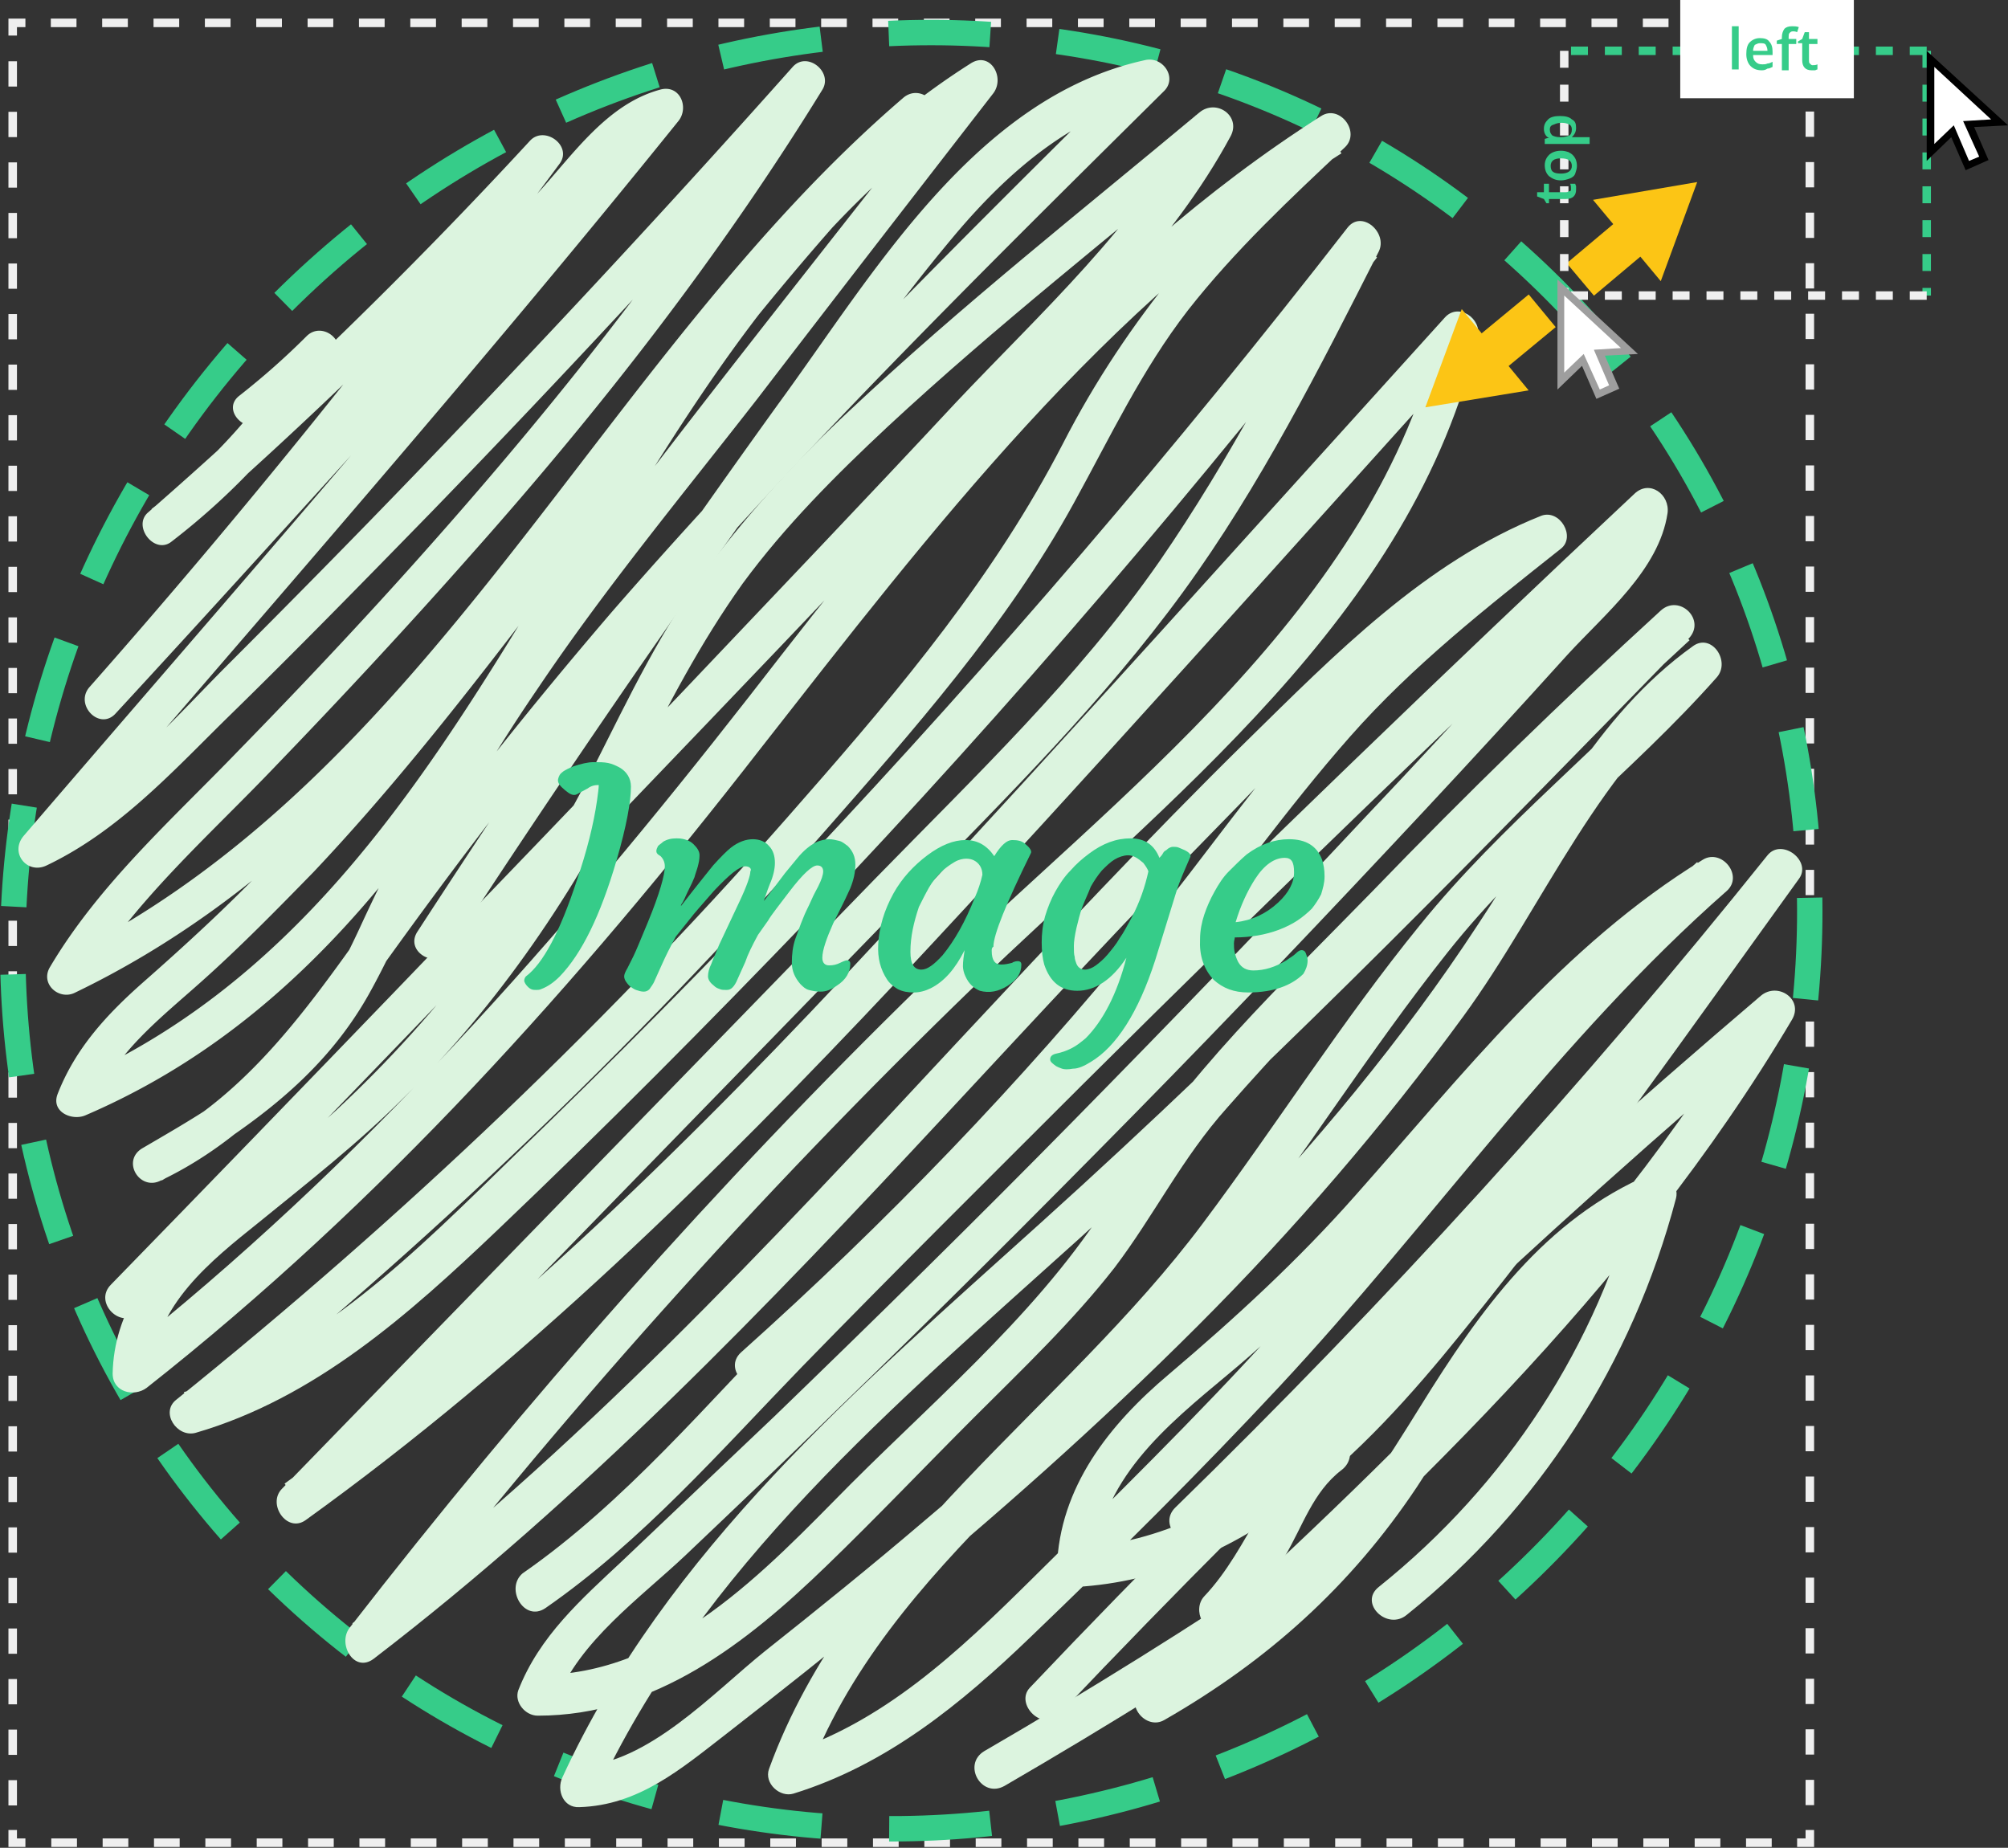 <svg xmlns="http://www.w3.org/2000/svg" width="237.1" height="218.2"><rect width="100%" height="100%" fill="#333333" stroke="none"/><g fill="none" stroke="#EFEFEF" stroke-width="1.006" stroke-miterlimit="10"><path d="M213.7 2.7v1.5"/><path stroke-dasharray="2.985,2.985" d="M213.7 7.2v207.5"/><path d="M213.7 216.1v1.5h-1.5"/><path stroke-dasharray="3.032,3.032" d="M209.2 217.6H4.5"/><path d="M3 217.6H1.5v-1.5"/><path stroke-dasharray="2.985,2.985" d="M1.5 213.2V5.7"/><path d="M1.5 4.2V2.7H3"/><path stroke-dasharray="3.032,3.032" d="M6 2.7h204.7"/><path d="M212.2 2.7h1.5"/></g><path fill="none" stroke="#36CC89" stroke-width="3" stroke-miterlimit="10" stroke-dasharray="12,8" d="M183.4 34.1c41 41 40.3 108.2-1.6 150s-109 42.6-150 1.6-40.3-108.2 1.6-150 109-42.6 150-1.6z"/><path fill="#DCF4DF" d="M31.4 49.8c2.8-2.2 5.4-4.5 7.9-7-1.2-.9-2.3-1.8-3.5-2.7-4.7 7.8-10.7 14.5-17.9 20 .9 1.2 1.8 2.3 2.7 3.5 15.9-13.8 30.9-28.5 45.2-43.9-1.2-.9-2.3-1.8-3.5-2.7C46 39.1 28.8 60.5 10.6 81.1c-1.9 2.1 1.2 5.3 3.1 3.1 10.7-11.6 21.3-23.3 31.9-35 5.3-5.8 10.6-11.7 15.9-17.5 2.7-2.9 5.3-5.8 8-8.8 2.8-3.1 5.5-6.9 9.7-8.1-.7-1.2-1.4-2.5-2.2-3.7C53 40.9 27.7 69.7 2.8 98.7c-1.7 2 .4 4.6 2.7 3.5 8.4-4 14.7-10.9 21.2-17.3C35 76.8 43 68.6 51.1 60.3c15.6-16.1 30.8-32.5 45.7-49.2-1.2-.9-2.3-1.8-3.5-2.7-12.2 19.7-26.5 37.9-41.8 55.2-7.5 8.5-15.3 16.8-23.3 25-7.8 8.1-16.5 15.8-22.3 25.6-1.2 2 1.1 4 3 3C53.7 95.6 73.3 46 109.7 14.7l-3.1-3.1C88 30 73 51.3 57.1 72 49 82.5 40.6 92.7 31.4 102.3c-4.6 4.8-9.5 9.3-14.5 13.7-4.3 3.8-8 7.8-10.1 13.2-.8 2.1 1.7 3.2 3.3 2.5 52.8-22.7 60-90.8 106.8-120.4-.9-1.2-1.8-2.3-2.7-3.5C97 30 79.2 51.9 62.7 74.6c-7.8 10.8-14.4 22.4-20 34.5-2.8 6.1-5.8 11.5-10.7 16.1-4.4 4.2-9.9 7.3-15.2 10.4-2.5 1.5-.3 5.1 2.2 3.8 11.3-5.4 19-15.2 26.1-25.2 8.9-12.4 18.1-24.5 28-36.1 20.1-23.6 42.3-45.5 64.3-67.3 1.7-1.6-.1-4.2-2.2-3.7-20.1 4.4-32.1 25.3-43.3 40.6C77.2 68.1 63 88.9 49.3 110c-1.6 2.4 2.3 4.6 3.8 2.2 12.7-19.5 25.8-38.6 39.4-57.5 6.5-9.1 13-18.3 20.2-26.9 6.4-7.6 14-14.2 23.8-16.4-.7-1.2-1.4-2.5-2.2-3.7-21.2 21-42.4 42-62 64.5-9.6 11.2-18.8 22.7-27.3 34.7-7.9 11-15.5 22.7-28.1 28.7.7 1.3 1.5 2.6 2.2 3.8 9.7-5.8 18.7-11.8 24.4-21.9 3.2-5.7 5.6-11.8 8.7-17.6 3.4-6.4 7.2-12.6 11.3-18.6 8-11.9 17.2-23 26-34.3 9.2-12 18.5-24 27.8-36 1.4-1.9-.4-5-2.7-3.5C67.9 37.1 60.3 105.4 7.9 127.9c1.1.8 2.2 1.7 3.3 2.5 2.4-6.1 7.8-10.2 12.6-14.5 4.6-4.1 8.9-8.5 13.2-12.9 8.6-9.1 16.4-18.9 24-28.8 15.7-20.3 30.5-41.4 48.7-59.5 2.1-2.1-1-5-3.1-3.1-36.1 31-55.5 80.3-99.8 101.8l3 3c5.9-9.9 14.9-17.7 22.8-26 7.9-8.2 15.7-16.6 23.2-25.1C71 48.2 85.1 30.1 97.1 10.6c1.3-2.1-1.8-4.6-3.5-2.7-14.5 16.3-29.3 32.2-44.4 47.9-7.5 7.8-15.2 15.6-22.9 23.3-7 7.1-13.9 15-23.1 19.3.9 1.2 1.8 2.3 2.7 3.5 24.9-29.1 50.2-57.8 74.2-87.6 1.3-1.6.2-4.4-2.2-3.7-6.2 1.7-10.2 7.6-14.3 12.1C58 29 52.2 35.3 46.5 41.6c-12 13.2-23.9 26.3-35.9 39.5l3.1 3.1c18.4-20.9 35.9-42.6 52.4-64.9 1.5-2.1-1.8-4.5-3.5-2.7a584.02 584.02 0 01-45.1 43.9c-1.9 1.6.7 5 2.7 3.5 7.8-6 14.4-13.2 19.5-21.6 1.3-2.2-1.7-4.5-3.5-2.7-2.5 2.5-5.1 4.8-7.9 7-2.3 1.7.9 4.9 3.1 3.1z"/><path fill="#DCF4DF" d="M16.4 155c22.5-23.1 44.9-46.4 67.2-69.7 11.4-11.9 22.7-23.8 34-35.8 9.9-10.4 20.8-20.6 27.7-33.4 1.3-2.4-1.7-4.5-3.7-2.8-13.9 11.6-28.1 22.8-41.3 35.2-6 5.6-11.6 11.7-16.5 18.2-5.6 7.3-9.5 15.6-13.6 23.7-7.7 15.4-18 29.1-30.6 40.8-9.3 8.6-26 16.5-26.3 31 0 2.2 2.5 2.8 4 1.7 27.8-21.9 50.9-47.7 72.5-75.5 20.2-25.8 40.6-52.5 68.6-70.3-.9-1.2-1.9-2.4-2.8-3.7-12.2 11.5-22.4 23-30.1 38-8 15.5-19 28.7-30.5 41.8-22.5 25.9-47.5 49.6-74.2 71.1-1.9 1.5.1 4.5 2.3 3.9 14.1-4.1 25.2-14 35.7-24 12.6-12 24.9-24.4 37-37 23.6-24.8 45.8-50.8 66.8-77.8-1.2-.9-2.4-1.9-3.7-2.8-6.7 13.2-13.6 26.5-22 38.7-9.6 13.8-21.9 25.5-33.6 37.5-23.3 24-46.7 48-70 72-1.8 1.8.6 5.3 2.8 3.7 25.7-18.5 48.3-40.7 69.9-63.7C129 91.2 151.4 66 174 41c-1.3-.8-2.6-1.5-3.9-2.3-7.8 33.2-38.1 55-61.2 77.5-24.3 23.7-46.8 49.2-67.6 76-1.5 1.9.5 5.4 2.8 3.7 24.8-19 46.4-41.5 67.6-64.3 10.8-11.6 21.5-23.2 32.6-34.5 11.4-11.6 23.5-25.5 39-31.7-.8-1.3-1.5-2.6-2.3-3.9-8.7 7-17.4 14-24.9 22.2-7.6 8.3-14 17.7-21.2 26.5-14.4 17.7-30.3 34.2-47.4 49.5-2.2 2 1.1 5.3 3.3 3.3 17-15.3 32.9-31.8 47.4-49.5 7.2-8.7 13.7-18 21.2-26.5 7.4-8.4 16.2-15.3 24.9-22.2 1.8-1.4-.1-4.7-2.3-3.9-13.8 5.5-24.4 16.4-34.8 26.6C135.5 99 124.3 111 113.1 123c-22.5 24.2-45.1 48.5-71.5 68.7.9 1.2 1.9 2.4 2.8 3.7 21.5-27.8 45-54.1 70.3-78.6 23.1-22.4 52.1-44 59.8-77 .5-2.2-2.3-4.1-3.9-2.3-22.2 24.5-44.3 49.2-66.8 73.4-21.6 23.3-44.3 45.7-70.2 64.3.9 1.2 1.9 2.4 2.8 3.7 23.8-24.5 47.6-48.9 71.4-73.4 11.1-11.4 22.5-22.7 31.9-35.6 9.1-12.5 16.1-26.4 23.1-40.2 1.1-2.2-2-5-3.7-2.8-20.2 26-41.7 51.1-64.3 75.1-11.1 11.8-22.5 23.3-34.1 34.5-11.4 11.1-23.3 23.3-39 27.9.8 1.3 1.5 2.6 2.3 3.9 26.3-21.1 50.7-44.5 73-69.7 10.8-12.3 21.9-24.8 29.8-39.2 4.3-7.8 8-15.7 13.5-22.8 5.5-7 12-13.1 18.5-19.2 1.9-1.8-.6-5.1-2.8-3.7-27.5 17.5-47.8 43.1-67.5 68.5-22.4 28.7-45.9 55.4-74.5 78 1.3.6 2.7 1.1 4 1.7.2-7.7 7-13.1 12.5-17.5 5.9-4.8 11.8-9.4 17.2-14.8 11.2-11 20.2-24.3 27.3-38.6 3.8-7.6 7.7-15.1 12.7-22.1 5-6.8 11-12.8 17.1-18.5 12.8-11.9 26.7-22.8 40.1-34-1.2-.9-2.4-1.9-3.7-2.8-6.9 13-18.3 23.3-28.3 33.9-10.8 11.6-21.7 23-32.6 34.5-22.3 23.3-44.7 46.6-67.2 69.7-2.1 2.1 1.2 5.4 3.3 3.3z"/><path fill="#DCF4DF" d="M64.4 189.9c11.4-7.9 20.7-18.6 30.3-28.5 10.9-11.2 22-22.2 33-33.2 22.6-22.5 45.6-44.6 68.8-66.5-1.3-.8-2.6-1.5-3.9-2.3-.6 3.8-3 6.3-5.5 9l-9 9.9c-5.6 6.1-11.2 12.2-16.9 18.2-11.3 12.1-22.8 24-34.4 35.8s-23.4 23.4-35.3 34.9l-18 17.1c-4.9 4.6-9.8 8.9-12.3 15.3-.5 1.4.8 3 2.3 3 13.8 0 24.7-8.6 34.1-17.7 5.9-5.7 11.6-11.7 17.4-17.5 5.7-5.7 11.6-11.3 16.6-17.7 4.7-6.2 8-13 13.3-18.9 5.8-6.6 11.9-13 18-19.4 11.8-12.3 24.1-24.3 36.6-35.8l-3.3-3.3c-23.9 24.6-47.8 49.1-73.2 72-21.5 19.4-44.3 38.8-56.6 65.6-.7 1.5.1 3.6 2 3.5 7-.2 12-4.5 17.3-8.6 6.3-4.9 12.6-9.9 18.8-15 12.8-10.5 25.2-21.5 36.9-33.2 11.4-11.4 21.9-23.6 31.4-36.6s16.2-30 29.5-39.6c-.9-1.2-1.9-2.4-2.8-3.7-10.2 11.4-22.2 20.6-31.8 32.5-9.2 11.3-17 23.7-25.7 35.3-16.3 21.8-41.6 38-51.2 64.4-.6 1.7 1.3 3.4 2.9 2.9 11-3.4 19.8-10.6 28-18.5 10-9.6 19.9-19.4 29.4-29.6 17.9-19.2 33-41.1 52.8-58.5 2-1.8-.6-5-2.8-3.7-16.5 10.1-28.4 25.4-41 39.6-6.8 7.7-14.2 14.5-22.1 21.2-7 5.9-12.9 13.3-13.2 22.8 0 1.2 1.1 2.4 2.3 2.3 19.8-1.2 33.8-15.5 45.5-30 14-17.3 26.8-35.6 39.8-53.6 1.6-2.1-2-4.9-3.7-2.8-21.7 27.1-45.1 52.8-69.9 77-2.2 2.1 1.1 5.4 3.3 3.3 24.8-24.2 48.2-49.9 69.9-77-1.2-.9-2.4-1.9-3.7-2.8-11.7 16.1-23.3 32.4-35.6 48.2-11.6 14.9-25.3 31.9-45.7 33.1l2.3 2.3c.3-10.2 8.5-16.8 15.7-22.8 7-5.8 13.2-12.3 19.2-19.1 12-13.6 23.4-28.1 39-37.7-.9-1.2-1.9-2.4-2.8-3.7-18.9 16.5-33.5 37.1-50.2 55.7-9.1 10-18.8 19.5-28.4 29-8.6 8.5-17.6 17.1-29.5 20.7l2.9 2.9c4.7-12.9 13.7-23.1 23.2-32.7 9.2-9.4 18.5-18.6 26.5-29.1 9-11.7 16.8-24.2 26-35.8 9.5-12 21.7-21.1 31.8-32.5 1.7-1.9-.6-5.3-2.8-3.7-11.6 8.3-17.7 21.3-25.4 32.9-8.9 13.6-19.4 26.1-30.6 37.9-11 11.6-22.8 22.4-35 32.7-6.1 5.2-12.3 10.2-18.6 15.2-6.1 4.9-13.8 13.3-22 13.6.7 1.2 1.3 2.3 2 3.5 12.4-27 35.5-46.3 57.1-65.8 25-22.6 48.5-46.8 72-70.9 2.1-2.2-1.1-5.3-3.3-3.3-11.7 10.7-23 21.7-34 33.1-10.6 10.9-22.4 21.9-30.2 35.1-8 13.5-20.5 24-31.5 35-10.1 10.2-21.5 22.6-37 22.5.8 1 1.5 2 2.3 3 2.7-7 9.9-12.1 15.2-17.1 6-5.7 12-11.4 17.9-17.2 11.9-11.5 23.6-23.2 35.2-35s23-23.8 34.3-35.9c5.6-6 11.2-12.1 16.8-18.3 4.4-4.8 10.8-10 11.8-16.7.3-2.2-2.1-4-3.9-2.3-22.3 20.9-44.3 42.2-66.1 63.7-11.1 11-22.1 22.1-33.1 33.2-10.2 10.4-20 22.2-32.1 30.6-2.1 1.8.2 5.8 2.7 4.1z"/><path fill="#DCF4DF" d="M125.1 202.4c27.3-28.8 56.1-56.1 86.3-81.7-1.2-.9-2.4-1.9-3.7-2.8-18.8 31.7-46.1 56.9-73 81.5-2 1.8.6 5 2.8 3.7 12.2-7 22-15.8 29.8-27.5 8-12.1 14.9-26.6 29-32.5l-2.9-2.9c-4.8 18.7-15.5 35.1-30.6 47.2-2.4 1.9 1 5.2 3.3 3.3 15.6-12.5 26.7-29.8 31.8-49.2.4-1.5-1.1-3.6-2.9-2.9-12.6 5.3-20.3 16.2-27.3 27.5-4.1 6.6-8.2 13.1-13.5 18.8-5.5 5.8-12.2 10.4-19.2 14.3.9 1.2 1.9 2.4 2.8 3.7 27.3-24.9 54.8-50.4 73.8-82.5 1.4-2.4-1.7-4.5-3.7-2.8-30.2 25.7-59 52.9-86.3 81.7-1.8 1.9 1.5 5.3 3.5 3.1z"/><path fill="#DCF4DF" d="M118.6 210.9c12.4-7.2 24.6-14.8 36.5-22.8 2.1-1.4.8-5.3-1.8-4.3-3.3 1.4-6.7 2.7-10 4.1.8 1.3 1.5 2.6 2.3 3.9 2.3-2.5 4.3-5.1 6.1-8 2.1-3.5 3.3-7.6 6.7-10.2 2.4-1.8.1-5.8-2.4-4-6.3 4.7-8.4 13.2-13.8 18.9-1.5 1.6 0 4.8 2.3 3.9 3.3-1.4 6.7-2.7 10-4.1-.6-1.4-1.2-2.8-1.8-4.3-11.9 8-24.1 15.6-36.5 22.8-2.6 1.6-.3 5.6 2.4 4.1z"/><g fill="#36CC89"><path d="M62.1 115.3c2-1.5 4-5.2 6-11.3 1.2-3.5 2-6.7 2.4-9.5.1-.8.2-1.4.2-1.8-.5 0-.9.1-1.3.4l-1.3.7c-.4.2-.8 0-1.4-.5-.6-.5-.9-.9-.8-1.3s.2-.6.6-.9c.3-.2.7-.4 1.2-.6.9-.3 1.7-.5 2.4-.5s1.2 0 1.7.1.9.3 1.3.5c.9.5 1.4 1.3 1.4 2.3 0 1.7-.5 4.6-1.7 8.7-1.9 6.5-4.1 11-6.7 13.7-.7.7-1.4 1.2-2.2 1.5-.2.1-.4.1-.6.1s-.4 0-.6-.1c-.2-.1-.3-.2-.4-.3-.2-.2-.4-.5-.4-.7 0-.2.1-.4.2-.5zM88 102.3c-.7 0-1.9 1-3.7 2.9-1.3 1.5-2.3 2.6-2.9 3.4l-1.6 2c-.7 1.3-1.2 2.3-1.6 3.2l-.9 2c-.2.5-.5.8-.6 1-.2.2-.4.3-.7.3s-.6-.1-.9-.2c-.3-.1-.5-.3-.7-.4-.4-.4-.7-.8-.7-1.2 0-.2.1-.5.4-1l.7-1.4c.2-.4.4-.9.7-1.6l1-2.4c1.4-3.4 2-5.6 2-6.6 0-.5-.2-.9-.5-1.2l-.3-.2c-.1-.1-.2-.2-.2-.4s.1-.4.2-.6c.2-.2.4-.3.6-.5.5-.3 1-.4 1.6-.4s.9.1 1.2.2c.3.1.6.3.8.5.4.4.7.8.7 1.3s-.1.9-.2 1.3-.3.9-.4 1.3c-.2.5-.4.9-.6 1.3-.5 1-.7 1.6-.9 1.8-.1.2-.1.3-.1.3 2.1-2.7 3.4-4.3 3.8-4.8.9-1 1.6-1.7 2.1-2.1.9-.7 1.8-1 2.6-1s1.5.3 1.9.8c.5.5.7 1.2.7 2 0 .7-.2 1.6-.6 2.5-.4 1-.6 1.7-.7 2l2.5-3.3 1.4-1.7c.8-1 1.6-1.6 2.2-1.9.6-.3 1.2-.4 1.6-.4s.8.1 1.2.2c.4.1.7.4 1 .6.6.6.9 1.3.9 2.2 0 .9-.2 1.8-.6 2.8-.4.9-.8 1.7-1.1 2.3l-.9 1.8c-.8 1.8-1.3 3.2-1.3 4.1 0 .6.3.9.8.9s.9-.1 1.3-.3c.4-.2.7-.3.8-.3.2 0 .4.1.4.4 0 1-.5 1.9-1.6 2.6-.7.5-1.3.7-1.9.7-.6 0-1-.1-1.4-.2-.4-.1-.7-.4-1-.7-.6-.7-1-1.5-1-2.5s.1-1.9.4-2.8c.3-.8.6-1.7.9-2.4.3-.8.7-1.5 1-2.2s.6-1.2.8-1.6c.4-.8.6-1.4.6-1.8 0-.4-.2-.7-.7-.7-.6 0-1.7 1-3.3 3.1-1.2 1.6-2.1 2.7-2.5 3.4l-1.2 1.7c-.7 1.3-1.2 2.3-1.5 3.2l-.9 2c-.2.5-.4.8-.6 1-.2.2-.4.3-.7.3s-.6 0-.8-.1c-.3-.1-.5-.2-.7-.4-.4-.3-.7-.7-.7-1.1s.1-.9.4-1.5c.2-.6.6-1.4.9-2.2l2.4-5.1c.9-1.9 1.3-3.1 1.3-3.6.2-.3-.1-.6-.6-.6zm1.8 4.9c0-.1 0 0 0 0zM117.1 112.3c0 1.1.4 1.6 1.1 1.6.5 0 .9-.1 1.3-.2.3-.2.6-.2.7-.2.2 0 .4.1.4.4 0 1-.5 1.8-1.6 2.5s-2.2.9-3.3.6c-.7-.3-1.3-.8-1.7-1.7-.2-.4-.3-.9-.3-1.2 0-.6.1-1.2.2-1.9-1.1 2.2-2.4 3.7-4 4.5-.6.3-1.3.5-2 .5s-1.3-.1-1.9-.4c-.5-.3-1-.7-1.3-1.2-.7-1.1-1.1-2.4-1-4.1.1-2 .7-4 1.8-6 1-1.8 2.4-3.3 4-4.5 1.6-1.2 3.1-1.8 4.5-1.8s2.5.6 3.4 1.9c.8-1.3 1.5-1.9 2.1-1.9.7 0 1.1.1 1.5.4.6.5.9.9.7 1.2-2.9 5.9-4.4 9.6-4.4 11-.2.1-.2.3-.2.5zm-9.6.1c0 1.4.4 2.1 1.3 2.1.7 0 1.5-.6 2.5-1.7 1.4-1.7 2.7-4 3.8-6.8.4-.9.7-1.8.9-2.7 0-.8-.4-1.4-1-1.7-.2-.1-.5-.2-.9-.2s-.9.1-1.4.4c-.5.3-1.1.7-1.6 1.2s-1 1.1-1.4 1.8-.8 1.5-1.2 2.3c-.6 1.8-1 3.5-1 5.3zM133 113.1c-1.7 2.6-3.7 3.9-5.8 3.9-1.9 0-3.2-1-3.9-3.1-.2-.7-.3-1.6-.3-2.6s.1-2 .4-3.1c.3-1 .7-2 1.2-2.9.5-.9 1.1-1.8 1.8-2.5.7-.8 1.4-1.4 2.2-2 1.6-1.2 3.2-1.8 4.9-1.8s2.8.8 3.4 2.3c.1-.1.3-.3.4-.5.1-.2.2-.3.4-.4.3-.3.6-.4.8-.4.2 0 .5 0 .7.1.2.1.5.2.7.3.6.3.8.6.6.9-.6 1.4-1.2 2.7-1.6 4l-2.5 8.1c-2 6.2-4.6 10.2-7.6 12-.8.5-1.5.8-2.1.8-.6.1-1 .1-1.3 0-.3-.1-.5-.2-.7-.3-.4-.3-.7-.5-.7-.8 0-.4.3-.6.8-.7s1.1-.3 1.7-.6c.6-.3 1.1-.7 1.7-1.2 2-2 3.7-5.2 4.8-9.5zm-5.2-6c-.3.8-.5 1.7-.7 2.5-.2.9-.3 1.6-.3 2.1 0 .6 0 1 .1 1.3 0 .3.1.5.2.8.2.5.6.7 1 .7s.9-.2 1.3-.5.9-.7 1.4-1.3c.5-.6 1-1.2 1.4-1.9.5-.7.9-1.5 1.4-2.4 1-1.9 1.6-3.7 2-5.5-.1-.3-.3-.6-.6-1-.7-.6-1.2-.9-1.8-.9-.5 0-1.1.2-1.6.5s-1 .8-1.5 1.3c-.5.6-.9 1.2-1.3 1.9-.3.8-.7 1.6-1 2.4zM141.7 110.9c0-1 .2-2 .5-2.9s.7-1.8 1.2-2.7 1-1.7 1.7-2.4 1.4-1.4 2.1-2c1.6-1.2 3.3-1.8 5-1.8 2 0 3.3.8 3.9 2.4.2.6.3 1.2.3 2s-.2 1.4-.4 2.1c-.3.6-.7 1.2-1.1 1.7-.5.5-1.1 1-1.7 1.4s-1.4.8-2.2 1.1c-1.6.6-3.4.9-5.2.9 0 .2-.1.4-.1.7 0 .3 0 .7.1 1.1s.2.7.4 1.1c.4.7 1 1 1.8 1 1.3 0 2.6-.4 3.9-1.2.4-.3.8-.5 1.1-.8s.5-.4.7-.4c.2 0 .4.1.5.4s.2.5.2.8c0 .6-.2 1.1-.5 1.6-1.4 1.4-3.6 2.2-6.5 2.2-1.7 0-3-.5-4.1-1.5-1.2-1.3-1.7-2.9-1.6-4.8zm10-9.6c-1.2 0-2.4.8-3.5 2.5-.9 1.4-1.7 3.1-2.3 5.1 1.9-.2 3.6-1 5-2.3 1.3-1.2 1.9-2.4 1.9-3.6s-.3-1.7-1.1-1.7z"/></g><path fill="none" stroke="#FCC515" stroke-width="5" stroke-miterlimit="10" d="M186.6 33l6.9-5.8"/><path fill="#FCC515" d="M196.1 33.2l4.3-11.7-12.3 2.1z"/><path fill="none" stroke="#FCC515" stroke-width="5" stroke-miterlimit="10" d="M182.1 36.7l-6.9 5.7"/><path fill="#FCC515" d="M172.6 36.5l-4.3 11.6 12.2-2z"/><path fill="none" stroke="#36CC89" stroke-miterlimit="10" stroke-dasharray="2" d="M227.5 6v28.9"/><path fill="none" stroke="#EFEFEF" stroke-miterlimit="10" stroke-dasharray="2" d="M184.7 6v28.9"/><path fill="none" stroke="#36CC89" stroke-miterlimit="10" stroke-dasharray="2" d="M227.5 6h-42.8"/><path fill="none" stroke="#EFEFEF" stroke-miterlimit="10" stroke-dasharray="2" d="M227.5 34.9h-42.8"/><path d="M237.1 14.8L227.5 6v13l2.9-2.8 1.7 3.9 2.7-1.2-1.7-3.9 4-.2z"/><path fill="#FFF" d="M198.4 0h20.5v11.6h-20.5zM233.7 18.5l-1.2.5-1.8-4.2-2.3 2.2V7.9l6.7 6.2-3.3.2z"/><g fill="#36CC89"><path d="M205.3 8.2h-.8V3.1h.8v5.1zM208 8.3c-.6 0-1-.2-1.3-.5-.3-.3-.5-.8-.5-1.4 0-.6.1-1.1.4-1.4s.7-.5 1.2-.5.9.1 1.1.4c.3.3.4.7.4 1.2v.4H207c0 .4.1.6.3.8s.4.3.8.3c.2 0 .4 0 .6-.1.2 0 .4-.1.6-.2v.6c-.2.1-.4.2-.6.2-.3.2-.5.2-.7.2zm-.2-3.2c-.2 0-.4.1-.6.2-.1.2-.2.4-.2.7h1.7c0-.3-.1-.5-.2-.7s-.4-.2-.7-.2zM212.1 5.2h-.9v3.1h-.8V5.2h-.6v-.4l.6-.2v-.2c0-.4.1-.7.3-1 .2-.2.5-.3.9-.3.3 0 .5 0 .8.1l-.2.6c-.2-.1-.4-.1-.5-.1-.2 0-.3.1-.4.2s-.1.3-.1.5v.2h.9v.6zM214 7.7c.2 0 .4 0 .6-.1v.6c-.1 0-.2.1-.3.1h-.4c-.7 0-1.1-.4-1.1-1.2v-2h-.5v-.2l.5-.3.3-.8h.5v.8h1v.6h-1v1.9c0 .2 0 .3.1.4.1.1.2.2.3.2z"/></g><g fill="#36CC89"><path d="M185.5 22.3c0-.2 0-.4-.1-.6h.6c0 .1.1.2.1.3v.4c0 .7-.4 1.1-1.2 1.1h-2v.5h-.3l-.3-.5-.8-.3v-.5h.8v-1h.6v1h1.9c.2 0 .3 0 .4-.1.3 0 .3-.1.3-.3zM184.3 17.8c.6 0 1.1.2 1.4.5s.5.7.5 1.3c0 .3-.1.6-.2.9s-.4.5-.7.6c-.3.1-.6.2-1 .2-.6 0-1-.2-1.4-.5-.3-.3-.5-.7-.5-1.3 0-.5.2-.9.5-1.2.3-.3.8-.5 1.4-.5zm0 2.7c.8 0 1.3-.3 1.3-.9 0-.6-.4-.9-1.3-.9-.8 0-1.2.3-1.2.9 0 .3.1.6.3.7.1.1.4.2.9.2zM186.1 15.1c0 .5-.2.8-.5 1.1h2.1v.8h-5.3v-.6c.1 0 .2-.1.5-.1-.4-.2-.6-.6-.6-1.1 0-.5.2-.8.5-1.1.3-.3.8-.4 1.4-.4.6 0 1.1.1 1.4.4.4.2.5.5.5 1zm-3.1.2c0 .3.1.5.3.7.2.1.5.2.9.2h.1c.4 0 .8-.1 1-.2.2-.1.3-.4.3-.7 0-.3-.1-.5-.3-.6-.2-.1-.5-.2-.9-.2s-.7.1-.9.2c-.4.1-.5.3-.5.6z"/></g><path fill="#9E9E9E" d="M193.4 41.8l-9.5-8.8v13l2.9-2.8 1.7 3.9 2.7-1.2-1.7-3.9 3.9-.2z"/><path fill="#FFF" d="M190 45.5l-1.1.5-1.9-4.2-2.3 2.2v-9.1l6.7 6.2-3.2.2z"/></svg>